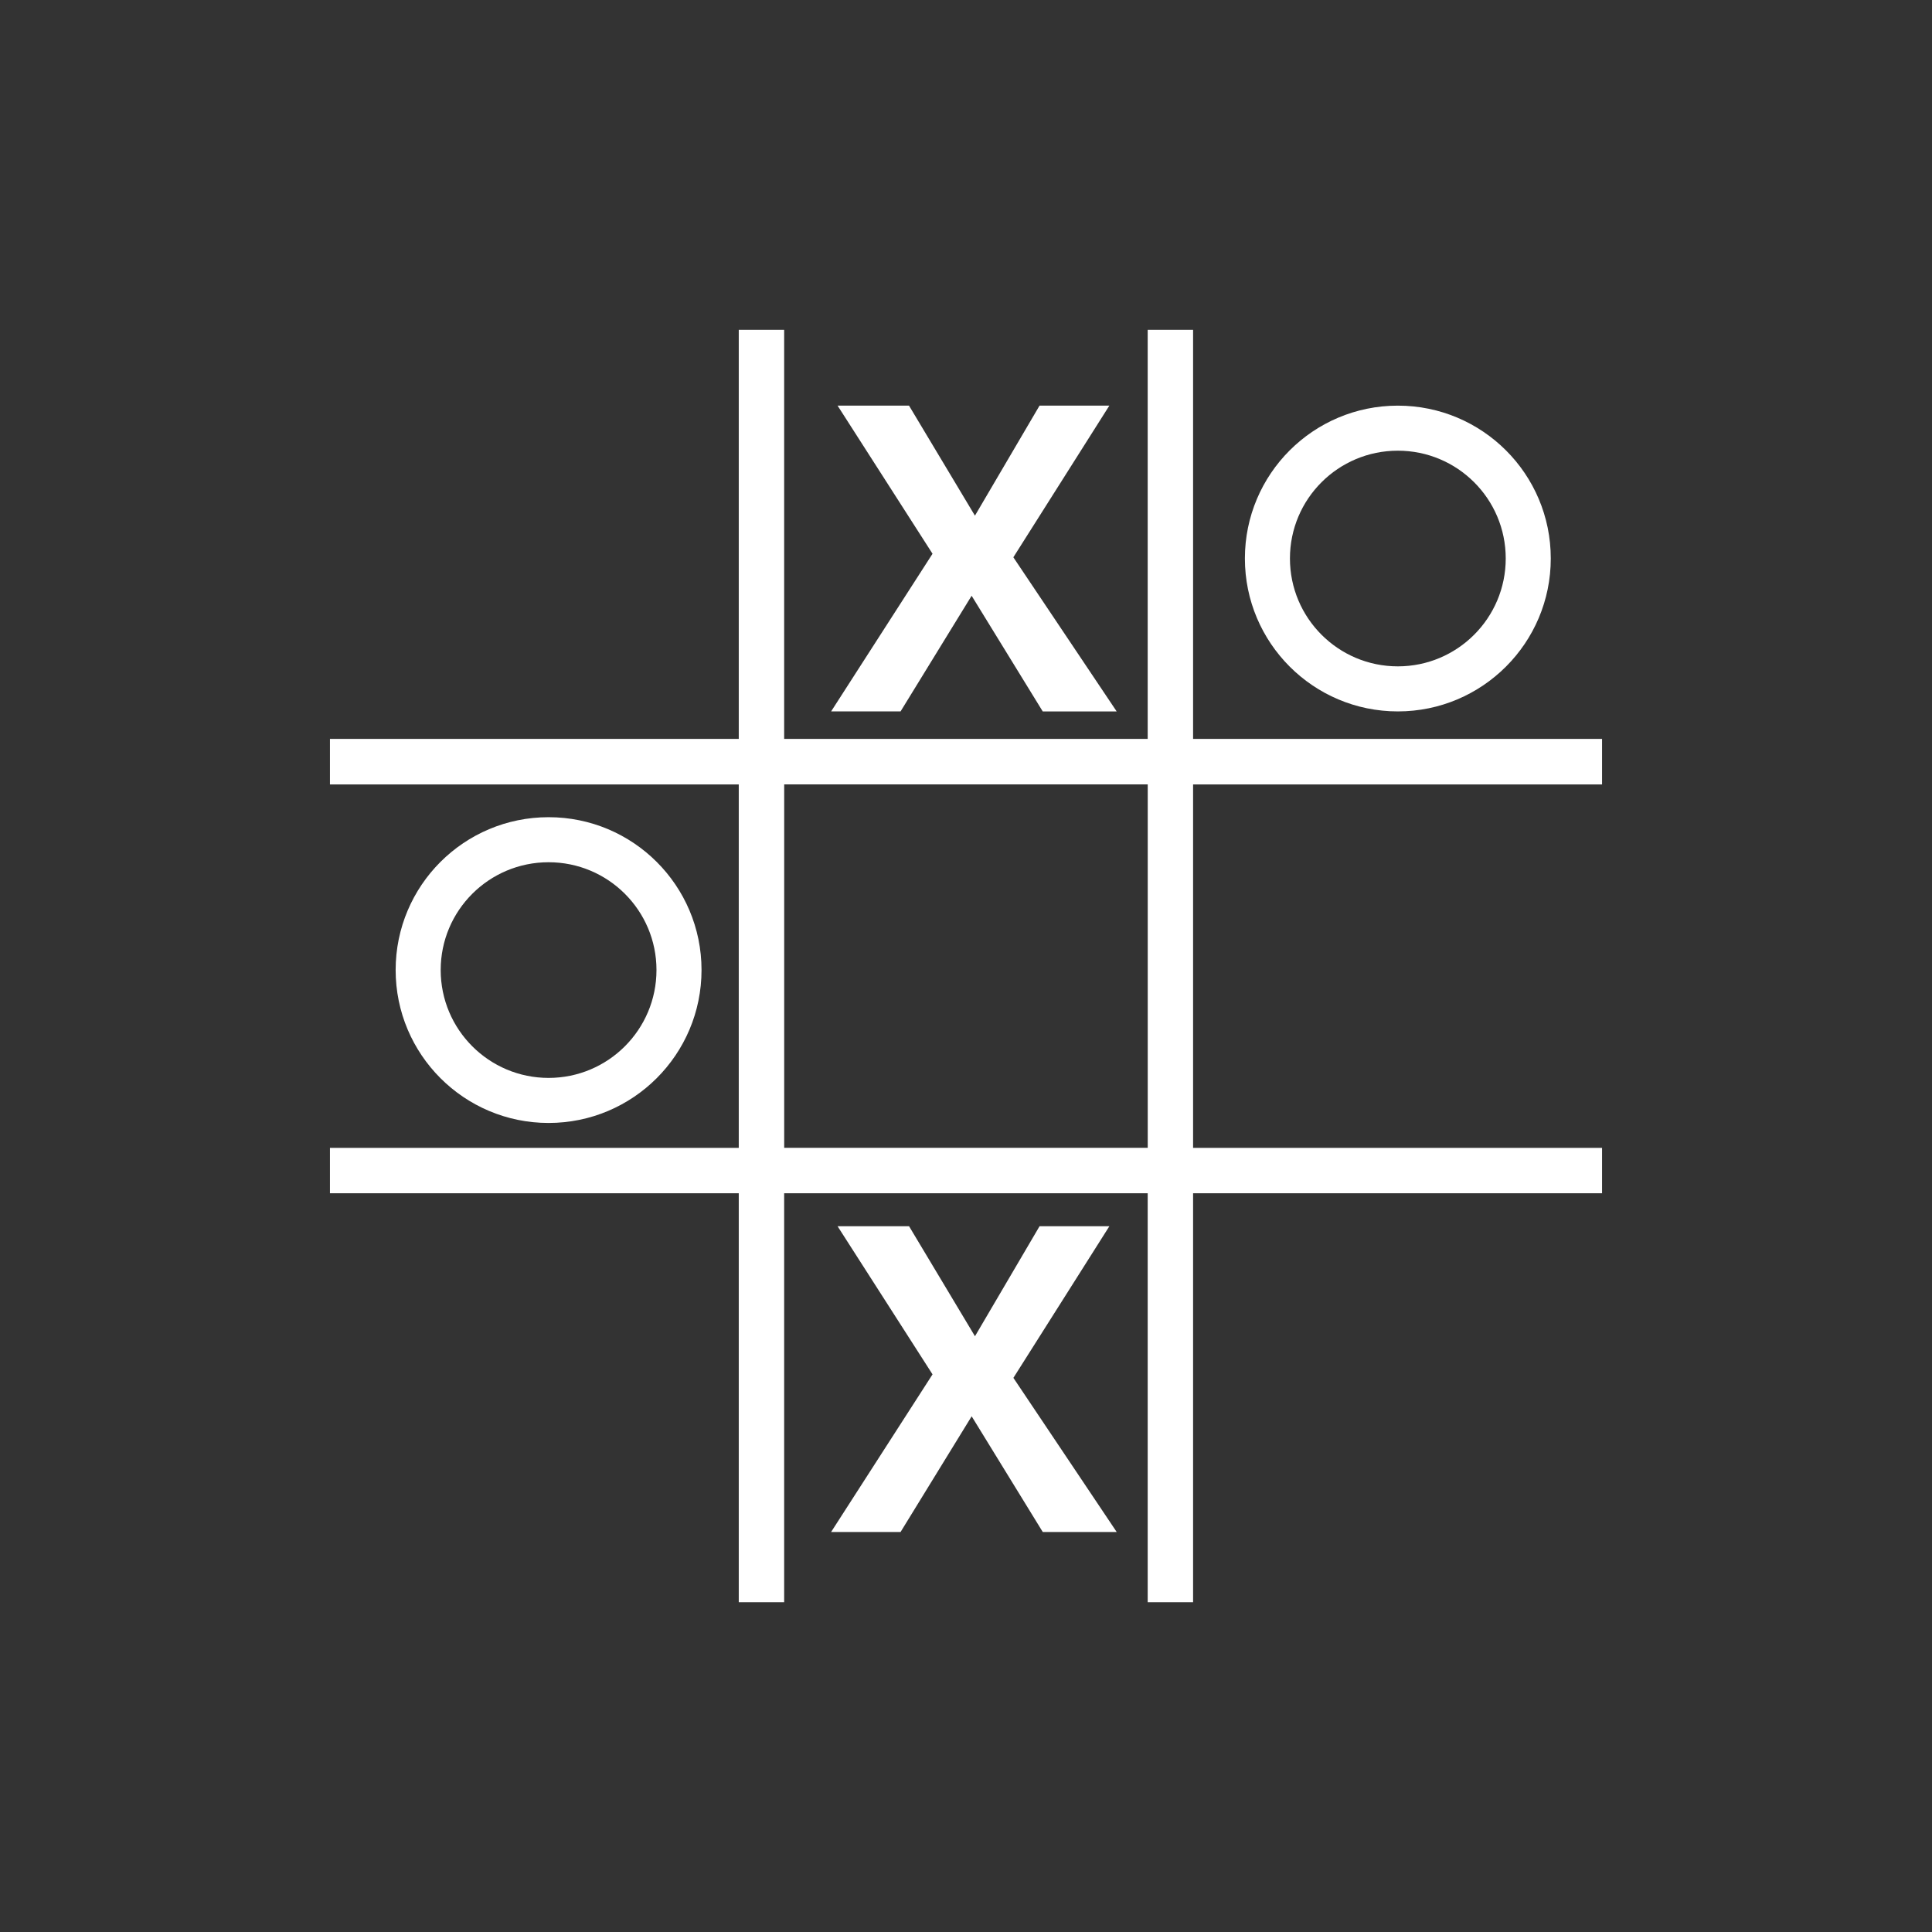 <svg height="1814.17" viewBox="0 0 512 512" width="1814.17" xmlns="http://www.w3.org/2000/svg">
 <rect x="0" y="0" width="512" height="512" fill="#333333" stroke="none"/>
 <path d="m195.78-127.59v108.41h-108.34v12.06h108.34v96.31h-108.34v12.03h108.34v108.38h12.03v-108.38h96.34v108.38h12.03v-108.38h108.38v-12.03h-108.38v-96.31h108.38v-12.06h-108.38v-108.41h-12.03v108.41h-96.34v-108.41zm26.19 20.09l25.16 39.25-26.875 41.781h18.406l18.83-30.65 18.844 30.656h19.594l-27.38-40.85 25.44-40.19h-18.5l-17.12 29.16-17.469-29.16h-18.938zm148.47 0c-22.379 0-40.531 18.12-40.531 40.5 0 22.38 18.15 40.531 40.531 40.531 22.381 0 40.531-18.15 40.531-40.531 0-22.381-18.15-40.5-40.531-40.5m0 11.938c15.789 0 28.594 12.773 28.594 28.562 0 15.789-12.805 28.594-28.594 28.594-15.789 0-28.594-12.805-28.594-28.594 0-15.789 12.805-28.562 28.594-28.562m-162.62 88.44h96.34v96.31h-96.34zm-62.44 8.688c-22.379 0-40.531 18.12-40.531 40.5 0 22.38 18.15 40.531 40.531 40.531 22.381 0 40.531-18.15 40.531-40.531 0-22.381-18.15-40.5-40.531-40.5m0 11.938c15.789 0 28.594 12.773 28.594 28.562 0 15.789-12.805 28.594-28.594 28.594-15.789 0-28.594-12.805-28.594-28.594 0-15.789 12.805-28.562 28.594-28.562m76.59 96.47l25.16 39.25-26.88 41.77h18.41l18.84-30.66 18.84 30.66h19.594l-27.375-40.844 25.438-40.19h-18.5l-17.12 29.16-17.469-29.16h-18.938z" fill="#ffffff" transform="translate(0 215)"/>
</svg>
